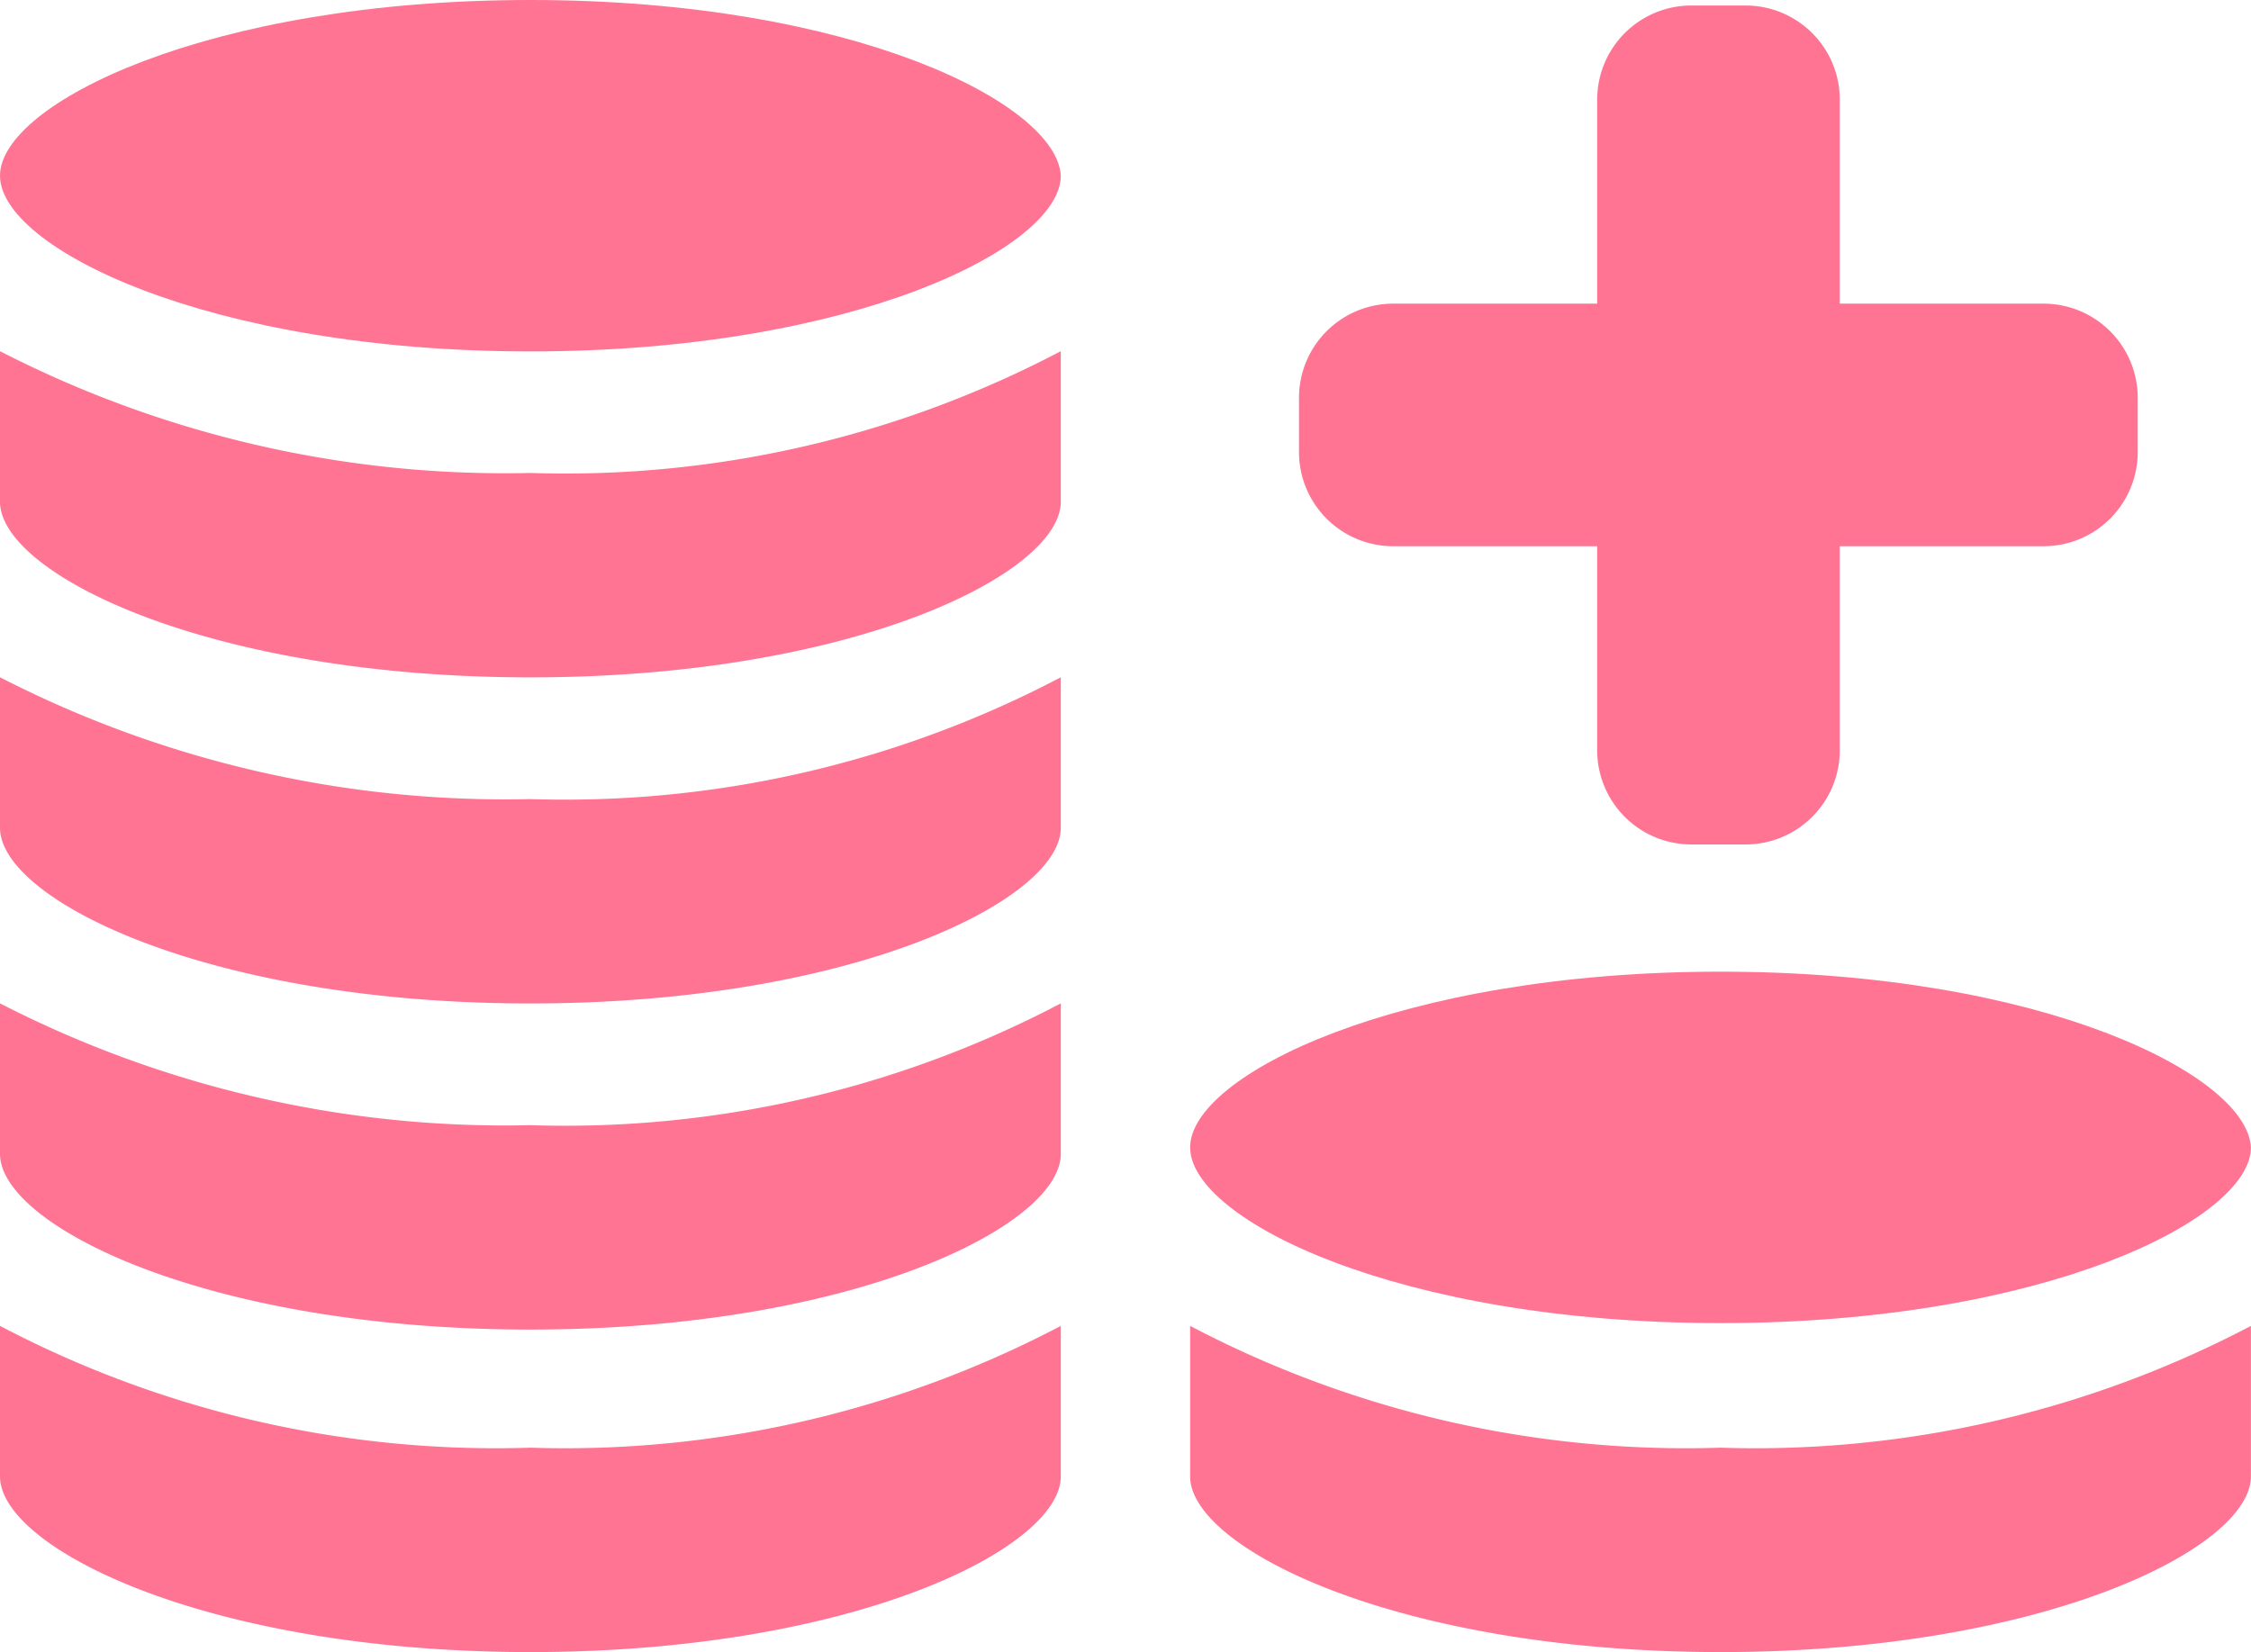 <svg xmlns="http://www.w3.org/2000/svg" width="28.18" height="20.684" viewBox="0 0 28.18 20.684">
    <defs>
        <style>
            .cls-1{fill:#ff7492}
        </style>
    </defs>
    <g id="그룹_851" transform="translate(-1643 -212.718)">
        <path id="패스_162" d="M39.9 88.3v1.884c0 .9 2.6 2.2 6.64 2.2s6.64-1.3 6.64-2.2V88.3a13.336 13.336 0 0 1-6.64 1.525A13.337 13.337 0 0 1 39.9 88.3z" class="cls-1" transform="translate(1617.999 141.019)"/>
        <path id="패스_164" d="M46.54 69.5c-4.038 0-6.64 1.3-6.64 2.2s2.6 2.2 6.64 2.2 6.64-1.3 6.64-2.2c-.044-.9-2.602-2.2-6.64-2.2z" class="cls-1" transform="translate(1617.999 155.384)"/>
        <g id="그룹_125" transform="translate(1643 212.718)">
            <path id="패스_165" d="M7.1 88.3v1.884c0 .9 2.6 2.2 6.64 2.2s6.64-1.3 6.64-2.2V88.3a13.336 13.336 0 0 1-6.64 1.525A13.337 13.337 0 0 1 7.1 88.3z" class="cls-1" transform="translate(-7.1 -71.699)"/>
            <path id="패스_166" d="M7.1 79.3v1.884c0 .9 2.6 2.2 6.64 2.2s6.64-1.3 6.64-2.2V79.3a13.336 13.336 0 0 1-6.64 1.525A13.834 13.834 0 0 1 7.1 79.3z" class="cls-1" transform="translate(-7.1 -66.737)"/>
            <path id="패스_167" d="M7.1 70.2v1.884c0 .9 2.6 2.2 6.64 2.2s6.64-1.3 6.64-2.2V70.2a13.337 13.337 0 0 1-6.64 1.525A13.834 13.834 0 0 1 7.1 70.2z" class="cls-1" transform="translate(-7.1 -61.72)"/>
            <path id="패스_168" d="M7.1 61.1v1.884c0 .9 2.6 2.2 6.64 2.2s6.64-1.3 6.64-2.2V61.1a13.337 13.337 0 0 1-6.64 1.525A13.834 13.834 0 0 1 7.1 61.1z" class="cls-1" transform="translate(-7.1 -56.703)"/>
            <path id="패스_169" d="M13.74 51.3c-4.04 0-6.64 1.3-6.64 2.2s2.6 2.2 6.64 2.2 6.64-1.3 6.64-2.2c-.044-.9-2.602-2.2-6.64-2.2z" class="cls-1" transform="translate(-7.1 -51.3)"/>
        </g>
        <path id="Icon_awesome-plus" fill="#ff7492" stroke="#ff7492" d="M8.824 5.983H5.77V2.929a.679.679 0 0 0-.679-.679h-.679a.679.679 0 0 0-.679.679v3.054H.679A.679.679 0 0 0 0 6.662v.679a.679.679 0 0 0 .679.679h3.054v3.055a.679.679 0 0 0 .679.679h.679a.679.679 0 0 0 .679-.679V8.02h3.054a.679.679 0 0 0 .676-.679v-.679a.679.679 0 0 0-.676-.679z" transform="translate(1659.762 211.037)"/>
    </g>
</svg>
